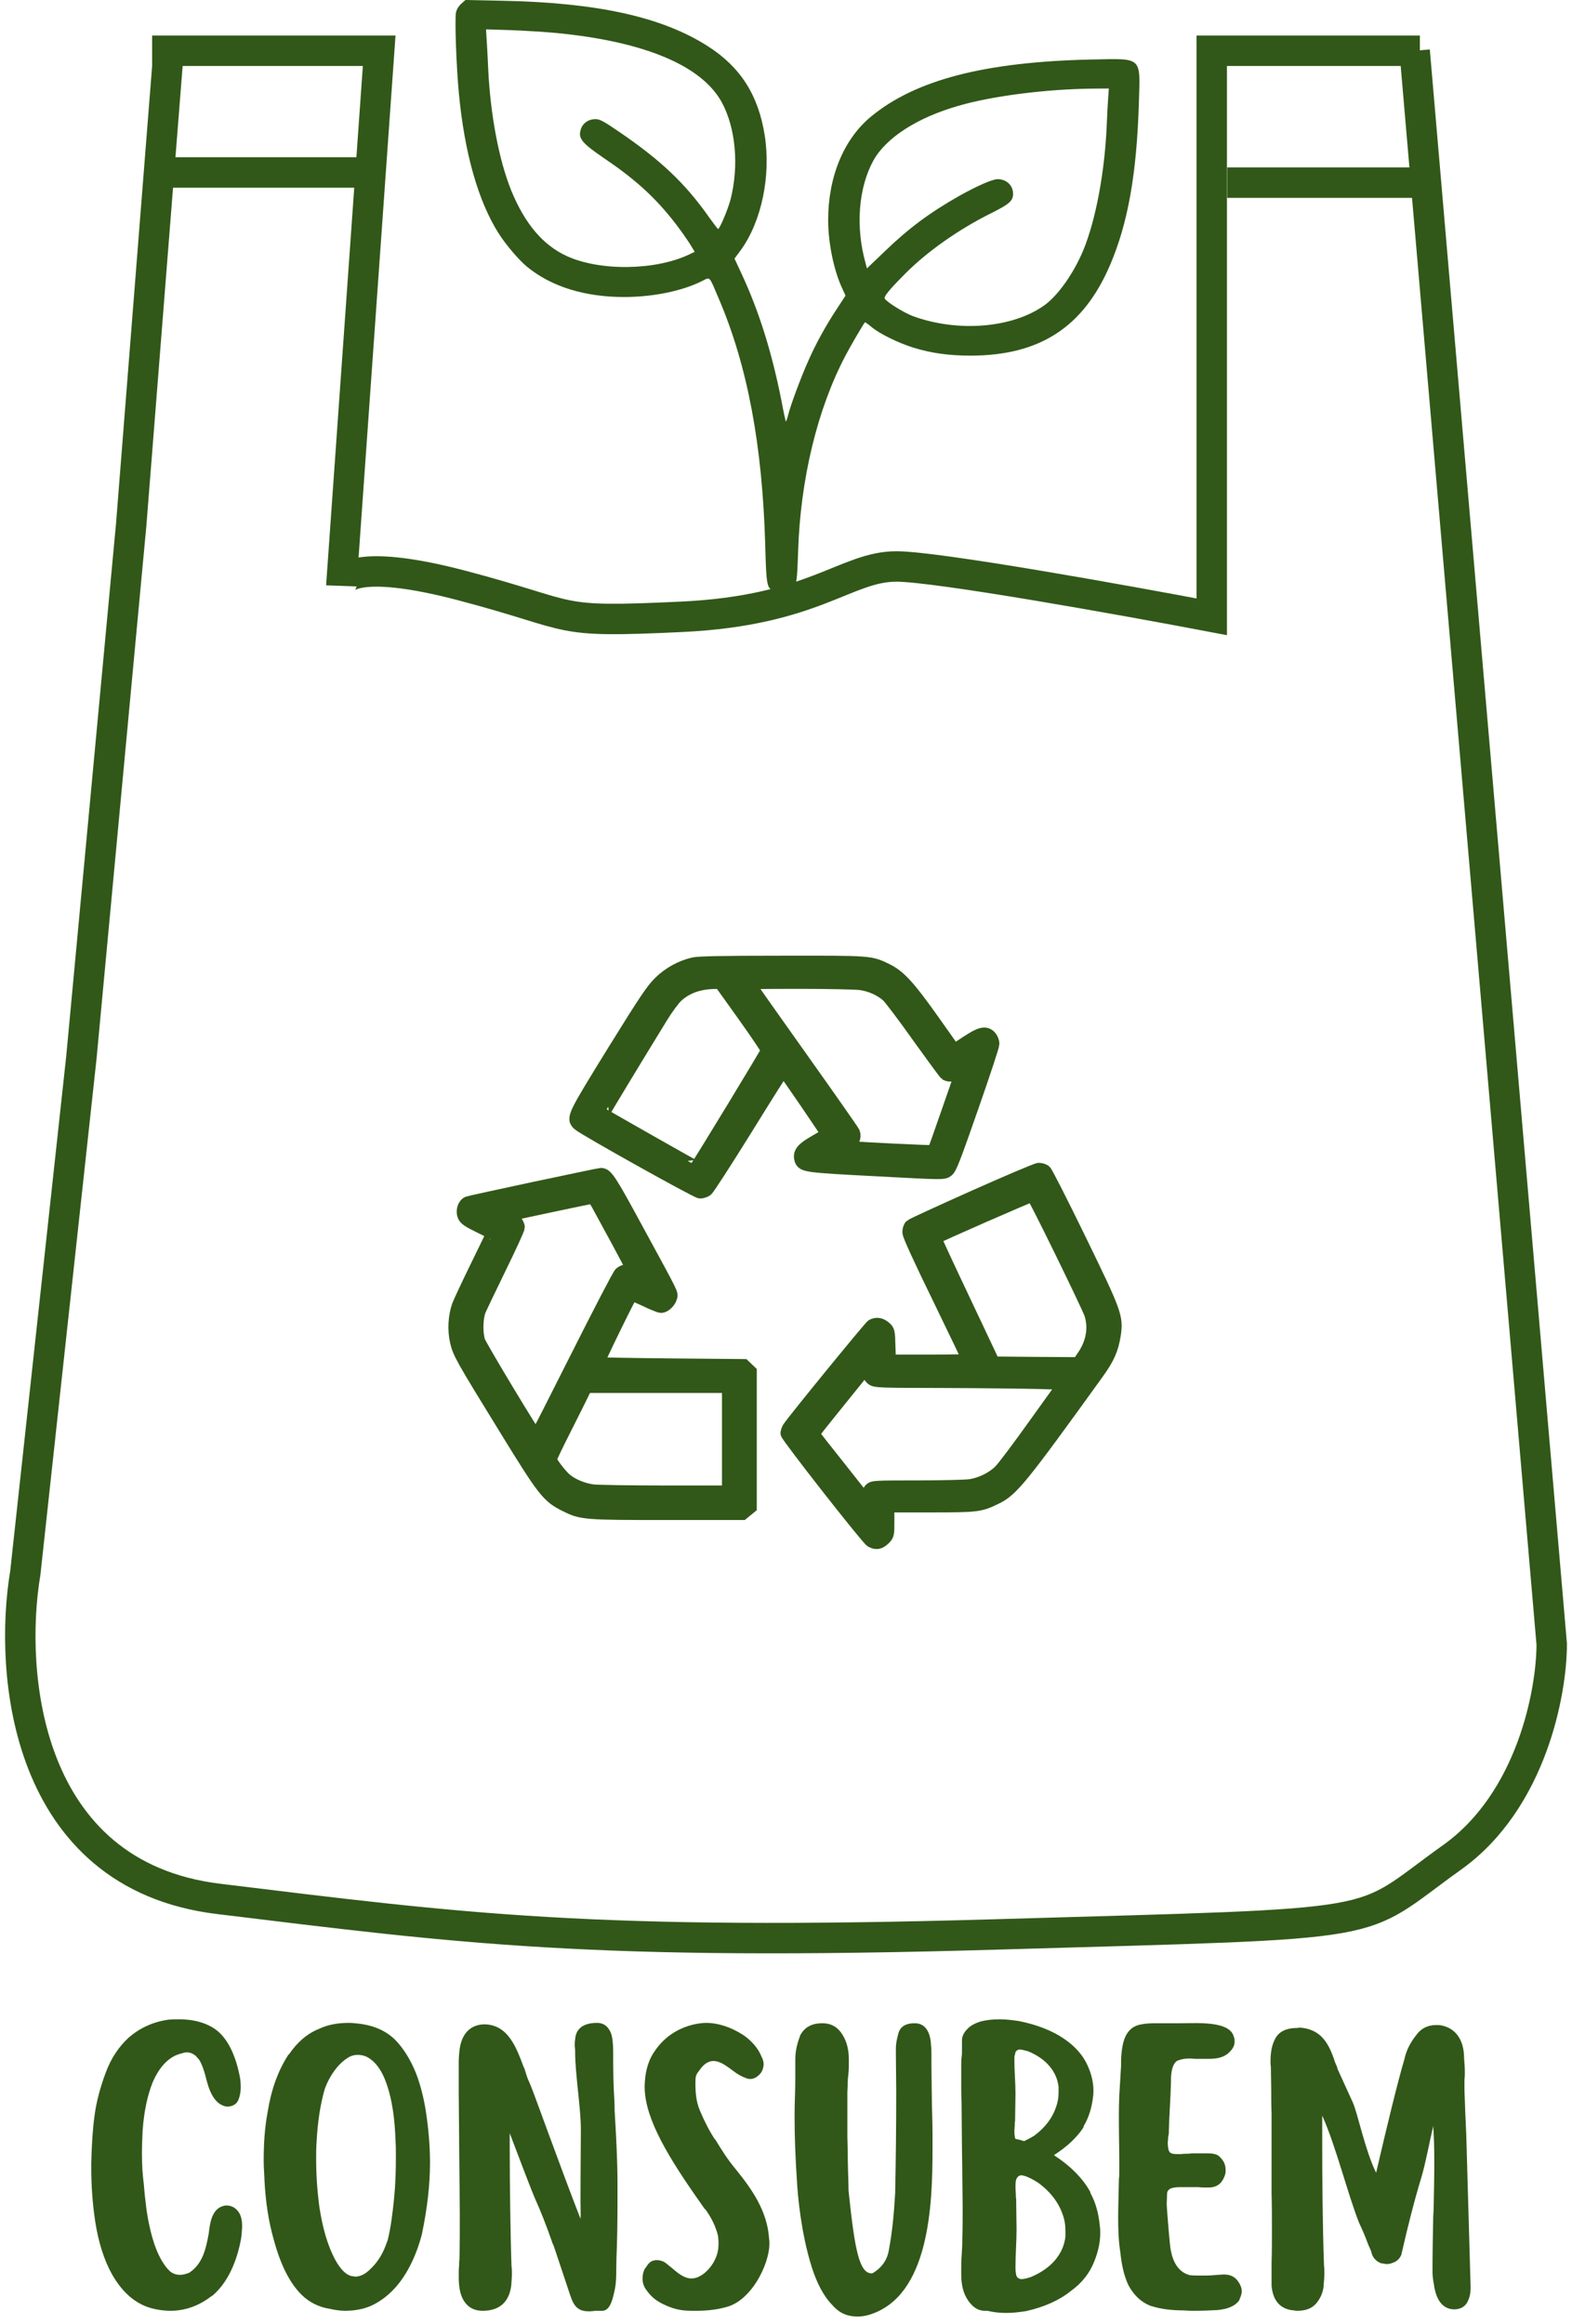 <svg width="155" height="229" viewBox="0 0 155 229" fill="none" xmlns="http://www.w3.org/2000/svg">
<path d="M16.623 5L12.937 51.7L8.022 104.238L2.494 155.025C0.856 164.754 2.371 184.797 21.537 187.132C45.495 190.051 58.396 191.802 98.326 190.634C138.257 189.467 133.342 190.051 143.171 183.045C151.034 177.441 153 166.7 153 162.03L139.485 5" stroke="#315818" stroke-width="3"/>
<path d="M33.663 57.589L33.657 57.685C33.657 57.653 33.659 57.621 33.663 57.589Z" fill="#315818"/>
<path d="M15 5H37.388L33.657 57.685C33.657 56.652 36.02 55.206 45.473 57.685C57.289 60.784 54.179 61.404 67.239 60.784C80.299 60.164 83.408 55.825 88.383 55.825C92.363 55.825 110.771 59.131 119.478 60.784V5H140" stroke="#315818" stroke-width="3"/>
<path d="M16 17H36" stroke="#315818" stroke-width="3"/>
<path d="M121 18H141" stroke="#315818" stroke-width="3"/>
<path d="M68.387 95.047C67.168 95.335 66.002 95.974 65.097 96.863C64.376 97.564 63.681 98.591 60.522 103.688C56.59 110.063 56.511 110.213 57.114 110.751C57.625 111.215 68.728 117.414 69.043 117.414C69.2 117.414 69.462 117.326 69.62 117.226C69.764 117.126 71.533 114.396 73.539 111.165C75.544 107.921 77.209 105.291 77.235 105.316C77.484 105.567 81.692 111.716 81.653 111.778C81.614 111.828 81.063 112.179 80.421 112.542C79.175 113.256 78.861 113.632 79.018 114.22C79.175 114.821 79.411 114.859 86.411 115.222C92.966 115.573 93.018 115.573 93.359 115.322C93.647 115.122 94.014 114.17 95.771 109.136C96.911 105.88 97.842 103.049 97.842 102.874C97.842 102.686 97.737 102.411 97.606 102.248C97.186 101.76 96.701 101.872 95.325 102.786L94.067 103.613L91.93 100.595C89.557 97.251 88.627 96.237 87.381 95.636C85.782 94.859 85.861 94.872 77.065 94.884C71.088 94.884 68.898 94.934 68.387 95.047ZM73.395 100.031C74.692 101.847 75.741 103.413 75.741 103.513C75.741 103.651 69.003 114.734 68.676 115.135C68.649 115.16 59.552 110 59.329 109.837C59.303 109.812 62.869 103.914 65.202 100.132C65.687 99.343 66.342 98.453 66.657 98.153C67.614 97.251 68.846 96.8 70.445 96.763L71.048 96.75L73.395 100.031ZM84.851 96.875C85.874 97.013 86.896 97.477 87.578 98.103C87.853 98.366 89.23 100.182 90.619 102.148C92.022 104.101 93.228 105.742 93.306 105.792C93.582 105.98 94.198 105.892 94.604 105.617C94.866 105.429 94.984 105.404 94.932 105.529C94.892 105.617 94.263 107.445 93.516 109.587C92.782 111.716 92.14 113.507 92.1 113.544C92.022 113.607 85.022 113.269 83.554 113.131L83.095 113.093L83.514 112.855C84.039 112.555 84.261 112.066 84.104 111.641C84.026 111.478 81.692 108.134 78.9 104.214C76.121 100.307 73.801 97.026 73.762 96.925C73.709 96.775 74.509 96.75 78.848 96.75C81.692 96.75 84.393 96.813 84.851 96.875Z" fill="#315818" stroke="#315818" stroke-width="1.4"/>
<path d="M96.072 117.99C92.756 119.468 89.951 120.758 89.846 120.858C89.754 120.958 89.662 121.221 89.675 121.446C89.675 121.709 90.763 124.089 92.651 127.946C94.276 131.302 95.613 134.083 95.613 134.12C95.613 134.158 93.817 134.195 91.628 134.195H87.644L87.591 132.68C87.552 131.202 87.539 131.165 87.185 130.864C86.791 130.538 86.438 130.488 86.044 130.689C85.835 130.801 78.219 140.119 77.825 140.757C77.734 140.908 77.668 141.121 77.655 141.233C77.655 141.509 85.572 151.615 85.953 151.816C86.411 152.054 86.687 152.003 87.106 151.615C87.486 151.252 87.486 151.227 87.486 149.799V148.347H91.72C96.361 148.347 96.61 148.322 98.169 147.558C99.743 146.806 100.66 145.667 108.145 135.285C109.207 133.82 109.587 132.943 109.81 131.553C110.072 129.812 109.941 129.449 106.375 122.123C104.632 118.553 103.111 115.548 102.98 115.46C102.862 115.373 102.613 115.297 102.43 115.297C102.246 115.297 99.389 116.512 96.072 117.99ZM104.684 123.312C106.179 126.368 107.503 129.148 107.608 129.486C108.04 130.851 107.791 132.342 106.887 133.669L106.362 134.446L102.141 134.421L97.921 134.383L94.997 128.197C93.385 124.803 92.087 121.997 92.114 121.972C92.271 121.822 101.722 117.677 101.84 117.714C101.905 117.727 103.19 120.257 104.684 123.312ZM86.031 135.836C86.32 136.061 86.713 136.074 93.044 136.086C96.728 136.099 100.935 136.149 102.404 136.186L105.078 136.262L102.154 140.332C100.555 142.573 98.982 144.677 98.641 145.003C97.921 145.729 96.754 146.305 95.679 146.468C95.246 146.531 92.913 146.593 90.488 146.593C86.228 146.593 86.084 146.606 85.848 146.844C85.717 146.994 85.572 147.332 85.533 147.608L85.454 148.121L82.78 144.74C81.299 142.886 80.093 141.346 80.093 141.309C80.08 141.271 81.325 139.718 82.833 137.852L85.585 134.446L85.664 135.034C85.704 135.423 85.835 135.685 86.031 135.836Z" fill="#315818" stroke="#315818" stroke-width="1.4"/>
<path d="M52.749 117.151C49.249 117.902 46.3 118.541 46.169 118.591C45.801 118.741 45.618 119.355 45.801 119.793C45.919 120.081 46.247 120.294 47.296 120.808C48.017 121.158 48.633 121.472 48.659 121.484C48.685 121.497 47.977 122.974 47.099 124.753C46.221 126.543 45.395 128.309 45.251 128.685C44.884 129.712 44.805 131.089 45.068 132.204C45.33 133.319 45.539 133.707 49.996 140.945C53.693 146.957 54.073 147.42 55.751 148.272C57.35 149.073 57.586 149.098 65.818 149.098H73.185L73.552 148.798L73.919 148.497V141.847V135.21L73.618 134.922L73.316 134.634L66.133 134.571C62.174 134.533 58.897 134.471 58.844 134.433C58.779 134.358 62.056 127.646 62.239 127.47C62.266 127.445 62.882 127.708 63.616 128.046C64.337 128.397 65.045 128.685 65.176 128.685C65.503 128.685 65.962 128.247 66.067 127.846C66.172 127.47 66.382 127.871 62.738 121.183C60.103 116.324 59.749 115.786 59.238 115.798C59.172 115.798 56.249 116.412 52.749 117.151ZM58.949 118.579C59.146 118.929 60.077 120.657 61.02 122.386C62.554 125.241 62.698 125.542 62.384 125.429C61.872 125.241 61.519 125.279 61.217 125.542C61.06 125.679 59.146 129.374 56.944 133.744C54.741 138.128 52.919 141.709 52.88 141.709C52.736 141.709 47.322 132.73 47.152 132.204C46.876 131.365 46.916 129.862 47.217 129.111C47.361 128.773 48.279 126.857 49.262 124.84C50.245 122.837 51.045 121.083 51.045 120.946C51.045 120.62 50.56 120.056 50.14 119.894C49.904 119.793 49.865 119.743 49.996 119.706C50.625 119.543 58.228 117.94 58.386 117.927C58.49 117.927 58.739 118.203 58.949 118.579ZM71.887 141.835V147.094H65.569C62.082 147.094 58.871 147.044 58.425 146.982C57.429 146.844 56.38 146.406 55.712 145.842C55.174 145.379 54.191 144.076 54.191 143.813C54.191 143.713 54.873 142.298 55.712 140.645C56.55 138.992 57.337 137.401 57.481 137.101L57.717 136.575H64.809H71.887V141.835Z" fill="#315818" stroke="#315818" stroke-width="1.4"/>
<path d="M45.472 0.377C45.209 0.617 45.025 0.931 44.959 1.233C44.827 1.9 44.998 6.682 45.248 9.224C45.802 15.076 47.158 19.846 49.161 22.992C49.859 24.1 51.189 25.66 51.967 26.289C54.364 28.253 57.657 29.272 61.569 29.272C64.401 29.259 67.207 28.693 69.17 27.724C70.066 27.284 69.868 27.082 70.895 29.486C73.714 36.093 75.177 43.921 75.453 53.774C75.558 57.651 75.611 57.927 76.27 58.255C76.902 58.569 77.627 58.481 78.088 58.053C78.562 57.6 78.588 57.411 78.694 54.353C78.918 47.23 80.591 40.309 83.37 35.036C83.923 33.979 85.135 31.927 85.28 31.764C85.306 31.739 85.609 31.953 85.939 32.229C86.716 32.884 88.547 33.79 90.048 34.255C91.827 34.809 93.565 35.048 95.752 35.048C102.536 35.023 106.817 32.242 109.438 26.151C111.217 22.023 112.086 17.128 112.297 10.055C112.429 5.537 112.679 5.764 107.634 5.864C97.162 6.091 90.299 7.853 85.899 11.477C83.199 13.692 81.657 17.417 81.657 21.683C81.657 23.936 82.211 26.642 83.041 28.416L83.37 29.134L82.527 30.417C81.381 32.166 80.472 33.815 79.708 35.539C78.97 37.188 77.956 39.906 77.706 40.913C77.614 41.278 77.521 41.555 77.482 41.529C77.455 41.492 77.258 40.598 77.06 39.541C76.112 34.721 74.834 30.656 73.108 26.956L72.424 25.484L73.029 24.666C75.084 21.847 76.033 17.329 75.4 13.327C74.768 9.363 73.016 6.607 69.776 4.543C65.284 1.674 58.935 0.264 49.582 0.075L45.894 -0L45.472 0.377ZM54.812 3.247C63.466 4.077 69.144 6.431 71.146 10.043C72.542 12.572 72.885 16.347 72.028 19.67C71.765 20.664 70.961 22.564 70.803 22.564C70.764 22.564 70.382 22.061 69.947 21.457C67.576 18.072 65.139 15.768 60.95 12.924C59.475 11.918 59.132 11.741 58.698 11.741C58.039 11.741 57.486 12.119 57.288 12.685C56.959 13.629 57.315 14.07 59.725 15.706C62.952 17.895 64.994 19.833 67.049 22.627C67.457 23.181 67.945 23.898 68.142 24.226L68.498 24.817L67.998 25.056C64.665 26.667 59.132 26.742 55.852 25.22C53.534 24.15 51.756 22.048 50.425 18.814C49.2 15.806 48.344 11.301 48.133 6.708C48.094 5.776 48.028 4.53 47.988 3.951L47.922 2.894L50.359 2.97C51.703 3.02 53.705 3.146 54.812 3.247ZM109.267 9.627C109.228 10.131 109.162 11.364 109.122 12.371C108.925 16.977 108.042 21.671 106.817 24.653C105.869 26.931 104.314 29.134 102.971 30.09C99.836 32.33 94.487 32.77 90.061 31.172C89.153 30.845 87.361 29.725 87.229 29.41C87.15 29.209 87.691 28.542 89.205 27.019C91.392 24.804 94.54 22.59 97.767 20.991C99.546 20.098 99.888 19.796 99.888 19.091C99.888 18.273 99.243 17.656 98.36 17.656C97.86 17.656 96.345 18.323 94.606 19.292C91.695 20.941 89.6 22.489 87.229 24.779L85.478 26.453L85.346 25.937C84.345 22.388 84.634 18.525 86.11 15.832C87.348 13.591 90.404 11.603 94.487 10.433C97.794 9.464 103.102 8.784 107.713 8.734L109.333 8.721L109.267 9.627Z" fill="#315818"/>
<path d="M16.826 227.725C18.21 227.725 19.591 227.265 20.866 226.272H20.899C22.848 224.678 23.52 221.916 23.733 220.818C23.805 220.463 23.841 220.073 23.874 219.509V219.401C23.874 218.905 23.805 218.482 23.592 218.092C23.31 217.63 22.884 217.347 22.316 217.347H22.247C20.971 217.524 20.722 218.836 20.581 220.109C20.299 221.703 19.945 223.12 18.669 223.97C18.315 224.113 18.033 224.183 17.747 224.183C17.393 224.183 17.075 224.078 16.793 223.864C15.589 222.766 14.986 220.571 14.737 219.368C14.49 218.305 14.313 216.888 14.172 215.186C14.064 214.337 13.995 213.382 13.995 212.247C13.995 211.467 14.028 210.725 14.064 209.945C14.205 207.997 14.56 206.439 15.058 205.199C15.622 203.887 16.403 202.968 17.357 202.542L17.642 202.437L17.889 202.365H17.925C18.066 202.296 18.279 202.26 18.42 202.26C18.741 202.26 18.987 202.365 19.272 202.578L19.627 202.968C19.873 203.356 20.086 203.923 20.263 204.596C20.581 205.943 21.077 207.396 22.352 207.606H22.388C22.707 207.606 23.31 207.501 23.52 206.898C23.664 206.544 23.733 206.156 23.733 205.766V205.658C23.733 205.199 23.697 204.881 23.628 204.562C23.202 202.473 22.457 200.984 21.431 200.135C20.545 199.426 19.272 199 17.642 199C17.324 199 17.003 199 16.616 199.036C15.058 199.249 13.746 199.886 12.683 200.807C11.726 201.693 10.948 202.824 10.417 204.277C9.886 205.694 9.495 207.147 9.318 208.528C9.141 209.804 9.036 211.398 9 213.205V213.664C9 215.327 9.105 217.029 9.39 218.941C9.708 220.995 10.276 222.766 11.053 224.147C11.939 225.705 13.073 226.803 14.49 227.335C15.199 227.584 16.012 227.725 16.826 227.725Z" fill="#315818"/>
<path d="M34.039 227.725C35.209 227.725 36.236 227.476 37.086 226.98C38.22 226.344 39.211 225.351 39.989 224.078C40.664 222.979 41.228 221.634 41.619 220.109V220.073C42.114 217.702 42.399 215.363 42.399 213.133C42.399 211.503 42.258 209.804 41.973 207.961C41.76 206.652 41.441 205.412 41.018 204.313C40.487 203.002 39.812 201.906 38.998 201.056C38.076 200.135 36.873 199.603 35.351 199.426C35.032 199.39 34.711 199.354 34.393 199.354C33.294 199.354 32.304 199.531 31.418 199.958C30.286 200.417 29.329 201.233 28.479 202.473H28.443C27.417 204.064 26.744 205.907 26.39 208.138C26.105 209.627 26 211.221 26 212.884C26 213.451 26.036 214.018 26.072 214.655V214.763C26.177 216.993 26.495 218.977 26.991 220.712C27.663 223.192 28.549 224.963 29.719 226.131C30.463 226.875 31.418 227.371 32.589 227.548C33.048 227.653 33.544 227.725 34.039 227.725ZM31.172 212.707C31.172 212.247 31.172 211.752 31.205 211.257C31.313 209.095 31.595 207.324 32.022 205.871C32.517 204.49 33.402 203.323 34.357 202.755C34.642 202.578 34.96 202.506 35.279 202.506C35.492 202.506 35.774 202.542 36.059 202.65C36.981 203.074 37.689 204.031 38.184 205.553C38.644 206.934 38.926 208.741 38.998 210.936C39.034 211.503 39.034 212.034 39.034 212.601C39.034 213.877 38.998 215.222 38.857 216.639C38.716 218.092 38.503 219.719 38.22 220.782L38.007 221.349C37.653 222.27 37.158 223.015 36.518 223.615C36.023 224.114 35.528 224.36 34.996 224.36C34.96 224.36 34.924 224.36 34.889 224.324H34.783C34.18 224.255 33.58 223.687 33.012 222.625C32.304 221.28 31.808 219.578 31.49 217.489C31.277 215.895 31.172 214.301 31.172 212.707Z" fill="#315818"/>
<path d="M47.569 227.725H47.602C49.232 227.725 50.19 226.875 50.403 225.281C50.436 224.891 50.472 224.501 50.472 224.042C50.472 223.828 50.472 223.582 50.436 223.333C50.331 220.571 50.259 215.045 50.259 211.575V210.227C51.252 212.851 52.526 216.18 52.739 216.639C53.306 217.879 53.873 219.332 54.441 220.959V220.995L54.546 221.208C54.546 221.244 54.546 221.244 54.582 221.28L56.176 226.059C56.599 227.371 57.025 227.974 58.724 227.725H59.397C60.282 227.725 60.495 226.095 60.603 225.705C60.814 224.786 60.745 223.759 60.78 222.661C60.85 220.959 60.886 219.083 60.886 217.029V215.117C60.886 212.92 60.745 210.404 60.603 207.997C60.603 207.396 60.567 206.757 60.531 206.156C60.495 205.589 60.459 203.887 60.459 203.287V202.365C60.459 202.047 60.459 201.729 60.426 201.374C60.39 200.807 60.282 200.348 60.072 200.027C59.787 199.567 59.397 199.354 58.865 199.354C57.166 199.354 56.743 200.24 56.707 201.02C56.671 201.197 56.671 201.374 56.671 201.587C56.671 201.729 56.707 201.906 56.707 202.119V202.188C56.707 204.418 57.274 207.714 57.274 209.873V209.909C57.274 211.644 57.238 213.274 57.238 216.888V217.029C57.238 217.419 57.274 218.269 57.238 218.659C55.218 213.487 52.703 206.403 52.279 205.412L52.03 204.845C51.925 204.562 51.82 204.208 51.712 203.854L51.607 203.641C50.898 201.729 50.082 199.567 47.816 199.495C46.471 199.495 45.585 200.312 45.336 201.834C45.267 202.329 45.231 202.824 45.231 203.251V206.19L45.267 210.44C45.267 212.106 45.336 216.498 45.336 218.374C45.336 219.791 45.336 221.244 45.303 222.625C45.267 222.838 45.267 223.084 45.267 223.297C45.231 223.582 45.231 223.9 45.231 224.219C45.231 224.501 45.231 224.822 45.267 225.173C45.408 226.734 46.188 227.725 47.569 227.725Z" fill="#315818"/>
<path d="M68.182 227.725H68.746C69.845 227.725 70.836 227.584 71.688 227.335C74.273 226.626 76.149 222.589 75.831 220.605C75.654 217.843 74.06 215.648 72.538 213.769C71.793 212.884 71.157 211.893 70.517 210.83H70.484C69.953 210.017 69.491 209.131 68.995 207.961C68.641 207.111 68.569 206.226 68.569 205.271C68.569 204.349 68.677 204.454 69.172 203.746C70.199 202.542 71.226 203.287 72.219 204.031C72.715 204.418 73.174 204.668 73.6 204.809C73.777 204.881 73.882 204.881 73.99 204.881C74.378 204.881 74.768 204.632 75.053 204.241C75.194 204.031 75.263 203.782 75.299 203.464C75.299 203.215 75.23 202.932 75.086 202.683C74.699 201.693 73.847 200.912 73.246 200.525C72.076 199.78 70.836 199.354 69.599 199.354C69.245 199.354 68.818 199.426 68.464 199.495C66.906 199.85 65.594 200.666 64.64 202.011C64 202.86 63.646 203.959 63.577 205.235C63.364 208.282 65.558 212.034 68.428 216.18L69.491 217.702H69.527C70.163 218.551 70.589 219.473 70.802 220.358C70.836 220.748 70.872 221.031 70.836 221.313C70.836 222.874 69.386 224.537 68.215 224.537H68.11C67.615 224.537 67.011 224.183 66.339 223.582L65.594 222.979C65.312 222.802 65.03 222.73 64.709 222.73C64.676 222.73 64.604 222.73 64.499 222.766C63.967 222.838 63.754 223.405 63.613 223.546L63.577 223.582C63.436 223.864 63.364 224.147 63.364 224.432C63.328 224.927 63.469 225.351 63.754 225.705C64.144 226.272 64.64 226.698 65.276 227.016C66.267 227.512 67.047 227.725 68.182 227.725Z" fill="#315818"/>
<path d="M84.544 228.292C85.003 228.292 85.394 228.22 85.712 228.115C91.662 226.308 91.947 217.242 91.947 211.821V210.299C91.947 208.954 91.875 207.642 91.875 206.474V206.439C91.875 205.517 91.839 204.562 91.839 203.605V202.506C91.839 202.26 91.839 201.942 91.803 201.621C91.733 199.672 90.776 199.39 90.211 199.39H90.175C89.182 199.39 88.687 199.816 88.546 200.525C88.404 201.056 88.332 201.479 88.332 201.906V202.188C88.332 203.464 88.368 204.845 88.368 206.156C88.368 209.485 88.332 212.778 88.263 216.108C88.155 217.984 88.014 219.755 87.624 221.844C87.342 223.405 85.994 224.041 85.994 224.041H85.961C84.757 224.041 84.295 221.88 83.694 216.144C83.658 215.859 83.658 215.576 83.658 215.327C83.622 214.054 83.586 212.92 83.586 212.07V212.034C83.586 211.539 83.55 211.007 83.55 210.581V206.189C83.55 205.943 83.586 205.625 83.586 205.271V205.235C83.586 204.773 83.694 204.241 83.694 203.71V202.896C83.694 201.906 83.445 201.125 83.091 200.558C82.665 199.816 81.992 199.39 81.107 199.39H81.071C80.044 199.39 79.303 199.78 78.876 200.63V200.666C78.594 201.41 78.417 202.152 78.417 202.932V204.881C78.417 206.048 78.345 207.252 78.345 208.492C78.345 210.404 78.417 212.637 78.594 215.186C78.663 216.249 78.948 219.968 80.044 223.438C80.54 224.996 81.215 226.308 82.1 227.193C82.773 227.974 83.586 228.292 84.544 228.292Z" fill="#315818"/>
<path d="M99.206 227.938C99.843 227.938 100.482 227.866 101.154 227.761C102.925 227.371 104.447 226.698 105.582 225.777C106.678 224.996 107.458 224.006 107.918 222.802C108.272 221.916 108.485 220.995 108.485 220.073C108.485 219.863 108.485 219.614 108.449 219.437C108.344 218.233 108.059 217.098 107.527 216.144L107.494 216.002C106.786 214.691 105.51 213.415 103.916 212.388C105.192 211.575 106.182 210.653 106.822 209.663L106.855 209.519C107.386 208.633 107.671 207.606 107.776 206.616C107.812 206.439 107.812 206.19 107.812 205.979C107.812 205.199 107.599 204.349 107.245 203.569C106.786 202.542 106.005 201.657 104.907 200.912C103.775 200.135 102.25 199.531 100.482 199.177C99.806 199.072 99.17 199 98.534 199C97.858 199 97.258 199.072 96.691 199.213C96.159 199.39 95.7 199.603 95.382 199.957C95.097 200.24 94.85 200.63 94.85 201.056V202.401C94.814 202.719 94.778 203.038 94.778 203.428V205.871C94.778 206.367 94.814 206.829 94.814 207.324V207.537C94.814 208.954 94.85 210.335 94.85 211.716C94.85 212.388 94.883 213.238 94.883 214.087V214.373C94.883 215.363 94.919 216.462 94.919 217.524C94.919 218.587 94.919 219.614 94.883 220.641C94.883 220.959 94.883 221.349 94.85 221.739C94.814 222.342 94.778 222.907 94.778 223.474V224.147C94.778 225.068 94.955 225.849 95.274 226.413C95.664 227.122 96.264 227.725 97.081 227.725H97.363C97.93 227.866 98.534 227.938 99.206 227.938ZM100.02 209.945C100.02 209.804 100.056 209.591 100.056 209.413V209.377C100.056 209.272 100.056 209.095 100.092 208.987V208.705C100.092 207.961 100.128 207.111 100.128 206.333C100.128 205.271 100.02 204.136 100.02 203.109V202.824C100.02 202.65 100.056 202.506 100.092 202.401C100.128 202.152 100.233 202.083 100.374 202.011C100.446 202.011 100.482 201.975 100.482 201.975C100.728 201.975 100.977 202.047 101.367 202.152C103.102 202.86 104.198 204.1 104.375 205.658V206.19C104.375 206.721 104.306 207.147 104.129 207.642C103.775 208.705 103.066 209.663 101.968 210.476C101.508 210.758 101.19 210.902 100.977 211.007C100.659 210.902 100.374 210.83 100.128 210.794L100.056 210.581C100.02 210.335 100.02 210.158 100.02 209.945ZM100.128 223.615V223.369C100.128 222.165 100.233 220.926 100.233 219.719C100.233 218.8 100.197 217.915 100.197 217.029V216.711C100.161 216.603 100.161 216.39 100.161 216.285V216.249C100.161 216.072 100.128 215.825 100.128 215.612C100.128 215.363 100.128 215.15 100.161 214.94C100.197 214.727 100.338 214.408 100.659 214.373H100.692C100.8 214.373 101.259 214.408 102.322 215.081C103.562 215.966 104.375 217.065 104.766 218.197C104.979 218.764 105.051 219.296 105.051 219.863V220.427C104.837 222.199 103.598 223.582 101.65 224.396C101.223 224.537 100.941 224.609 100.659 224.609C100.659 224.609 100.623 224.573 100.515 224.573C100.374 224.501 100.233 224.396 100.197 224.183C100.161 224.042 100.128 223.792 100.128 223.615Z" fill="#315818"/>
<path d="M117.799 227.725C118.649 227.725 119.429 227.689 120.065 227.653C121.128 227.548 121.8 227.23 122.191 226.698V226.662C122.332 226.344 122.44 226.059 122.44 225.813C122.44 225.528 122.332 225.245 122.191 224.996C122.191 224.963 122.155 224.963 122.155 224.963C121.872 224.432 121.377 224.147 120.669 224.147H120.633L119.642 224.219C119.252 224.255 118.898 224.255 118.471 224.255C118.081 224.255 117.727 224.255 117.34 224.219C116.277 223.97 115.604 223.015 115.391 221.457C115.391 221.313 115.355 221.244 115.355 221.136C115.283 220.5 115.037 217.525 115.037 217.206L115.073 216.213C115.073 215.576 115.851 215.54 116.49 215.54H118.153C118.435 215.576 118.684 215.576 118.898 215.576H119.18C120.242 215.576 120.597 214.868 120.774 214.373C120.846 214.196 120.846 214.018 120.846 213.877C120.846 213.382 120.705 212.992 120.314 212.602L120.278 212.566C119.996 212.247 119.465 212.211 119.039 212.211H117.55C117.409 212.211 117.304 212.247 117.196 212.247C116.913 212.247 116.7 212.247 116.49 212.283H116.064C115.746 212.283 115.568 212.247 115.427 212.175L115.391 212.142C115.283 212.07 115.142 211.857 115.142 211.08C115.178 210.902 115.178 210.759 115.178 210.581C115.25 210.371 115.25 210.194 115.25 210.05V210.017C115.283 208.387 115.427 206.757 115.461 205.094V204.74C115.497 203.854 115.746 203.251 116.1 203.074C116.454 202.933 116.844 202.861 117.34 202.861C117.517 202.861 117.694 202.897 117.835 202.897H119.252C120.278 202.897 120.882 202.614 121.269 202.188C121.59 201.87 121.731 201.552 121.731 201.197C121.731 201.02 121.731 200.912 121.659 200.735C121.269 199.141 118.081 199.39 116.454 199.39H113.867C113.335 199.39 112.912 199.426 112.558 199.495C111.885 199.603 111.39 199.922 111.036 200.558C110.751 201.089 110.573 201.906 110.537 203.11V203.605L110.36 206.544C110.255 209.059 110.396 211.752 110.36 214.409L110.327 214.691C110.291 217.276 110.114 219.755 110.468 221.988C110.573 223.015 110.787 224.183 111.246 225.174C111.777 226.167 112.486 226.875 113.512 227.266H113.548C114.434 227.548 115.461 227.689 116.772 227.689C117.126 227.725 117.481 227.725 117.799 227.725Z" fill="#315818"/>
<path d="M127.928 227.725C128.706 227.725 129.309 227.512 129.735 227.052C130.159 226.557 130.444 225.99 130.513 225.281V225.173C130.549 224.786 130.585 224.432 130.585 224.006C130.585 223.793 130.585 223.546 130.549 223.261C130.408 219.578 130.372 214.373 130.372 211.467V208.492C131.717 211.467 132.921 216.357 134.019 219.083C134.337 219.755 134.623 220.427 134.869 221.103L135.19 221.844C135.295 222.412 135.613 222.802 136.109 223.015C136.145 223.015 136.181 223.051 136.181 223.051H136.286C136.463 223.084 136.607 223.12 136.748 223.12C136.925 223.12 137.102 223.084 137.279 223.015C137.739 222.874 138.057 222.553 138.198 222.129V222.093C138.801 219.437 139.438 216.921 140.146 214.586C140.572 213.169 140.962 211.008 141.317 209.519C141.386 210.548 141.422 211.539 141.422 213.097C141.422 214.619 141.386 216.18 141.353 217.843L141.317 218.41C141.281 220.286 141.245 222.093 141.245 223.759V223.865C141.245 224.219 141.281 224.609 141.386 225.14C141.599 226.698 142.271 227.548 143.334 227.584H143.37C144.043 227.584 144.505 227.299 144.751 226.734C144.928 226.344 145 225.954 145 225.528V225.281L144.574 210.371L144.469 207.997C144.433 207.288 144.433 206.652 144.397 205.979V204.917C144.433 204.668 144.433 204.419 144.433 204.208C144.433 203.746 144.397 203.323 144.361 202.861V202.755C144.328 200.984 143.511 199.886 142.13 199.603C141.953 199.567 141.776 199.567 141.599 199.567C140.749 199.567 140.077 199.922 139.615 200.594C139.05 201.302 138.66 202.083 138.483 202.896C137.81 205.199 136.853 209.095 135.685 214.124C134.587 211.893 133.878 208.282 133.383 207.183L131.894 203.923C131.861 203.746 131.789 203.569 131.717 203.428C131.648 203.251 131.576 203.11 131.54 202.932C130.975 201.338 130.231 199.958 128.141 199.816H128.105L127.998 199.85C126.794 199.85 126.052 200.204 125.662 201.056C125.377 201.657 125.272 202.329 125.272 203.215C125.272 203.323 125.272 203.5 125.308 203.641C125.308 204.419 125.344 205.199 125.344 205.979C125.344 206.757 125.344 207.537 125.377 208.315V216.249C125.413 217.383 125.413 218.551 125.413 219.65C125.413 220.749 125.413 221.88 125.377 222.979V225.281C125.521 226.767 126.262 227.584 127.574 227.689C127.715 227.725 127.82 227.725 127.928 227.725Z" fill="#315818"/>
</svg>
